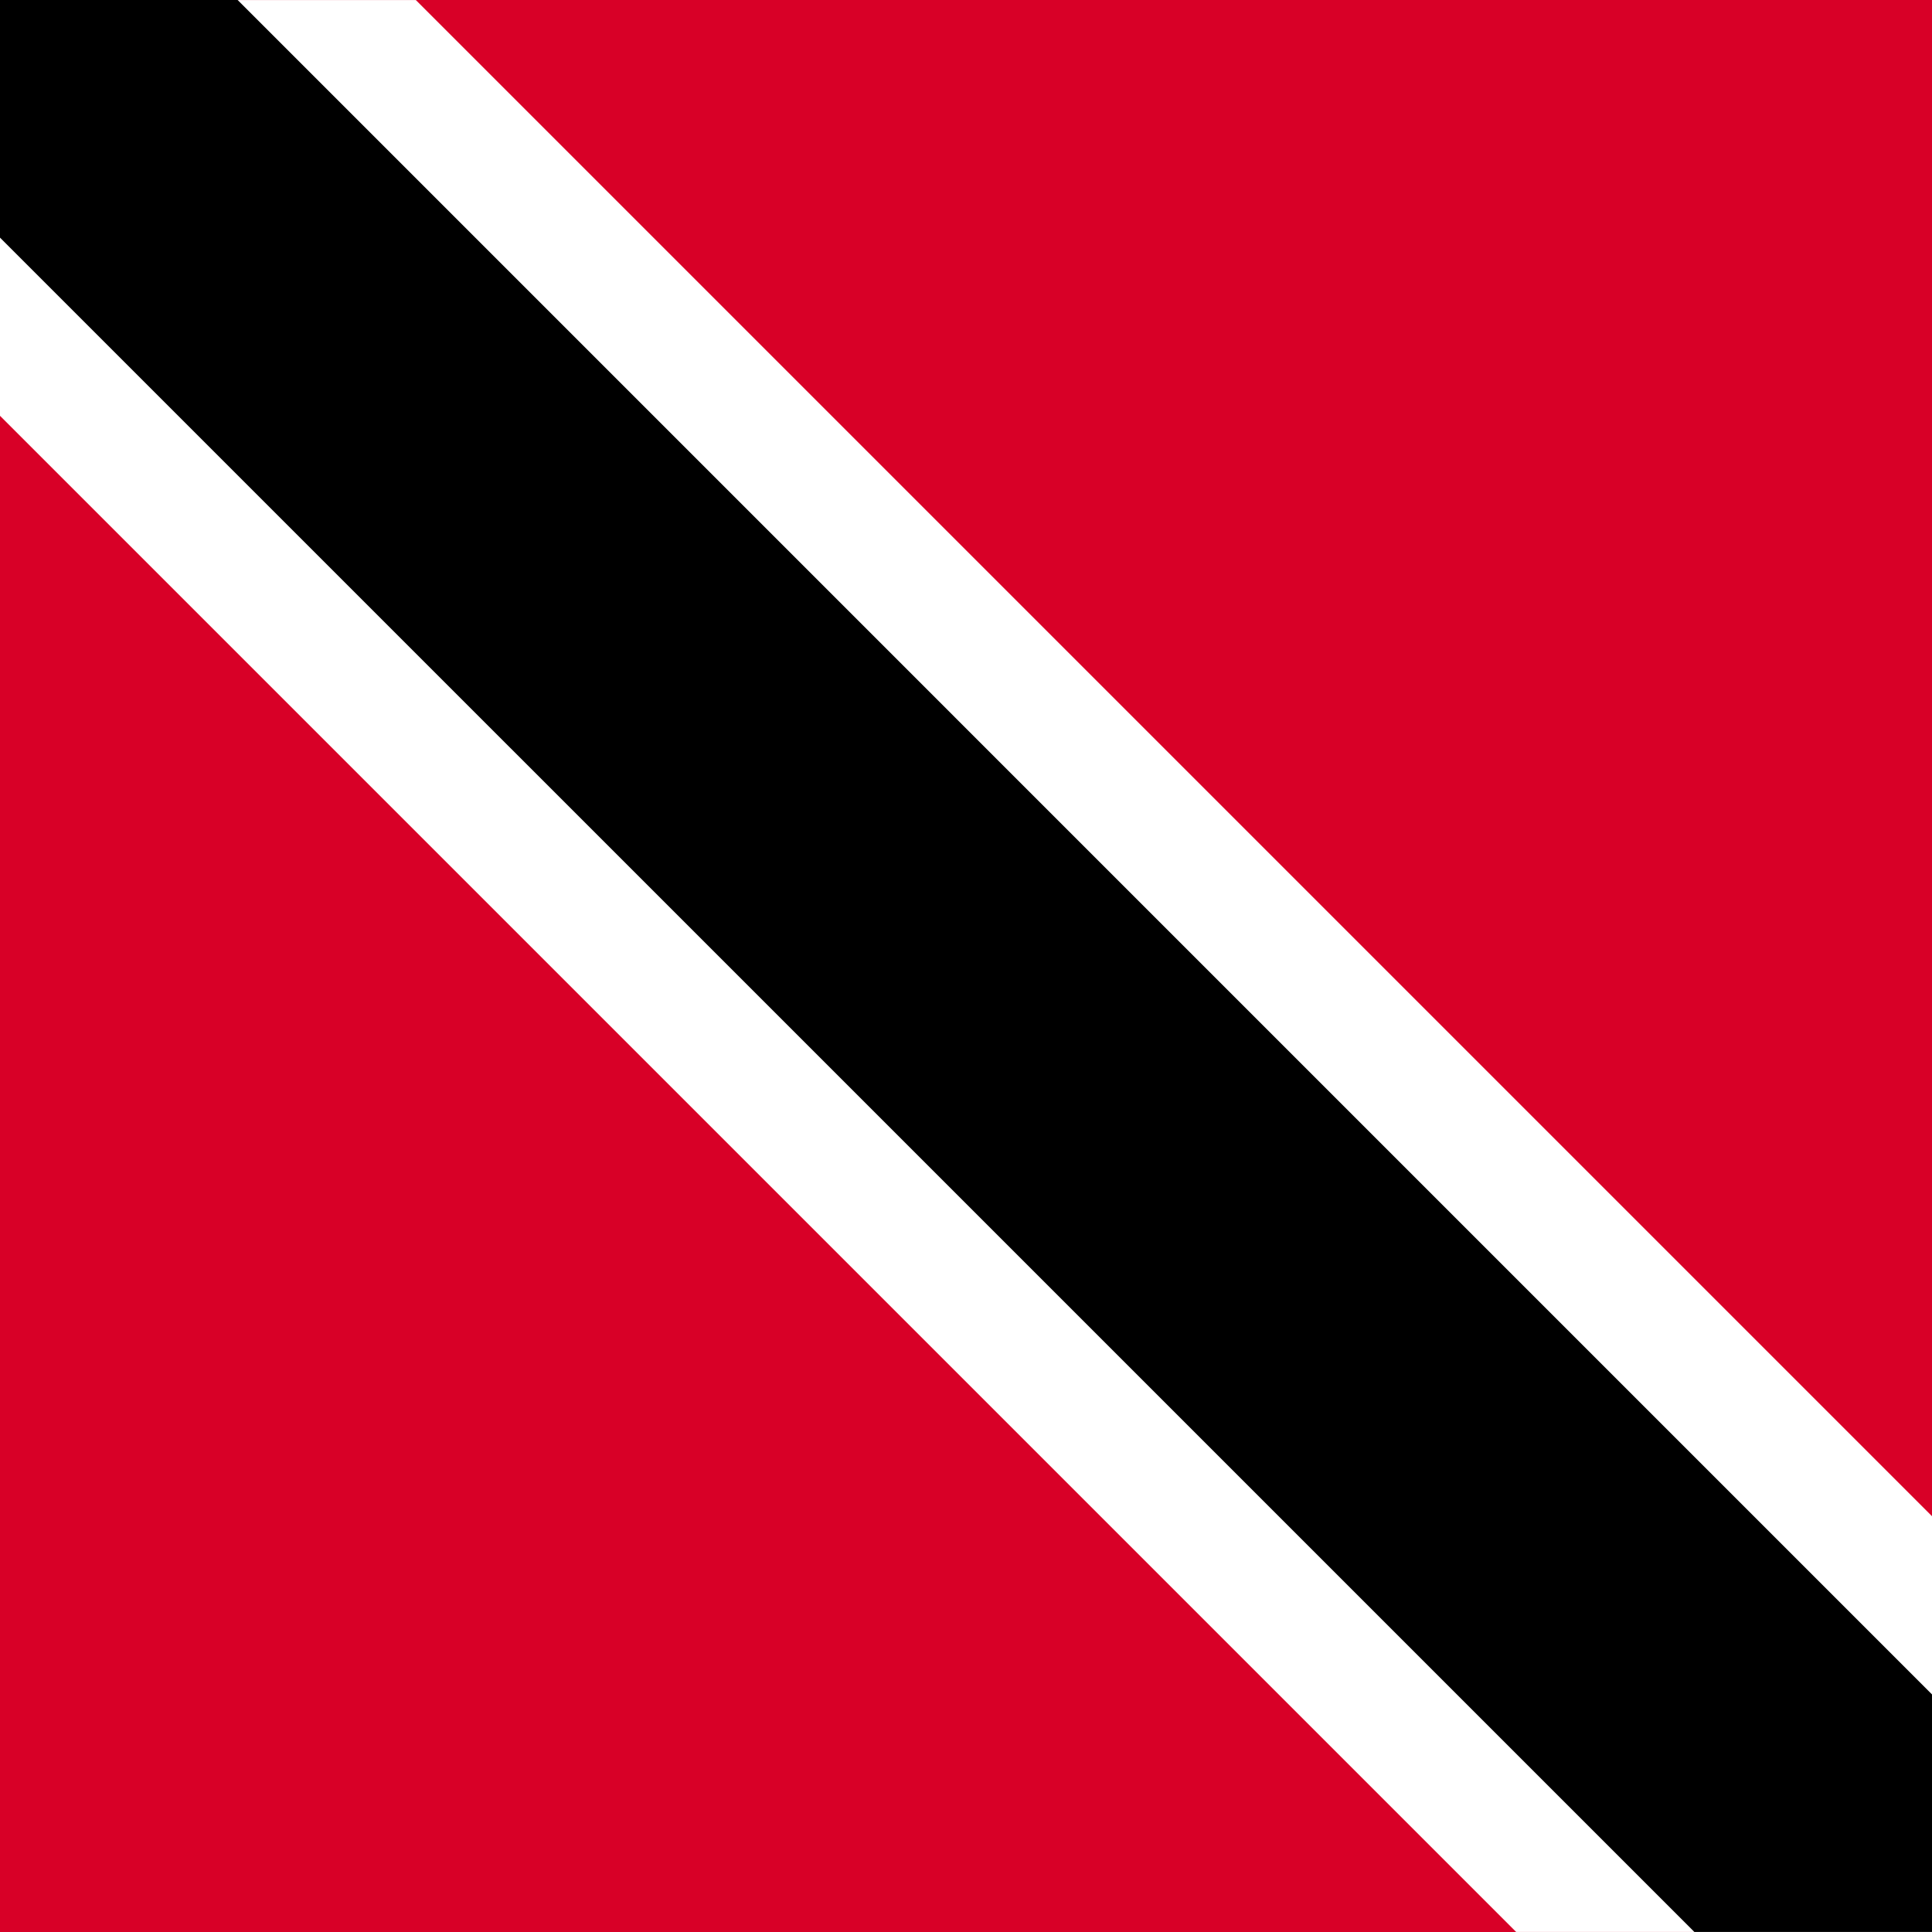 <svg xmlns="http://www.w3.org/2000/svg" viewBox="0 0 512 512"><path fill="#d80027" d="M0 0h512v512H0z"/><path fill="#fff" d="M0 0v110.191l401.798 401.798H512v-110.18L110.202.011H62.987L62.976 0z"/><path d="M449.033 511.991L0 62.974V0h62.975l.009.009L512 449.04v62.951z"/></svg>
